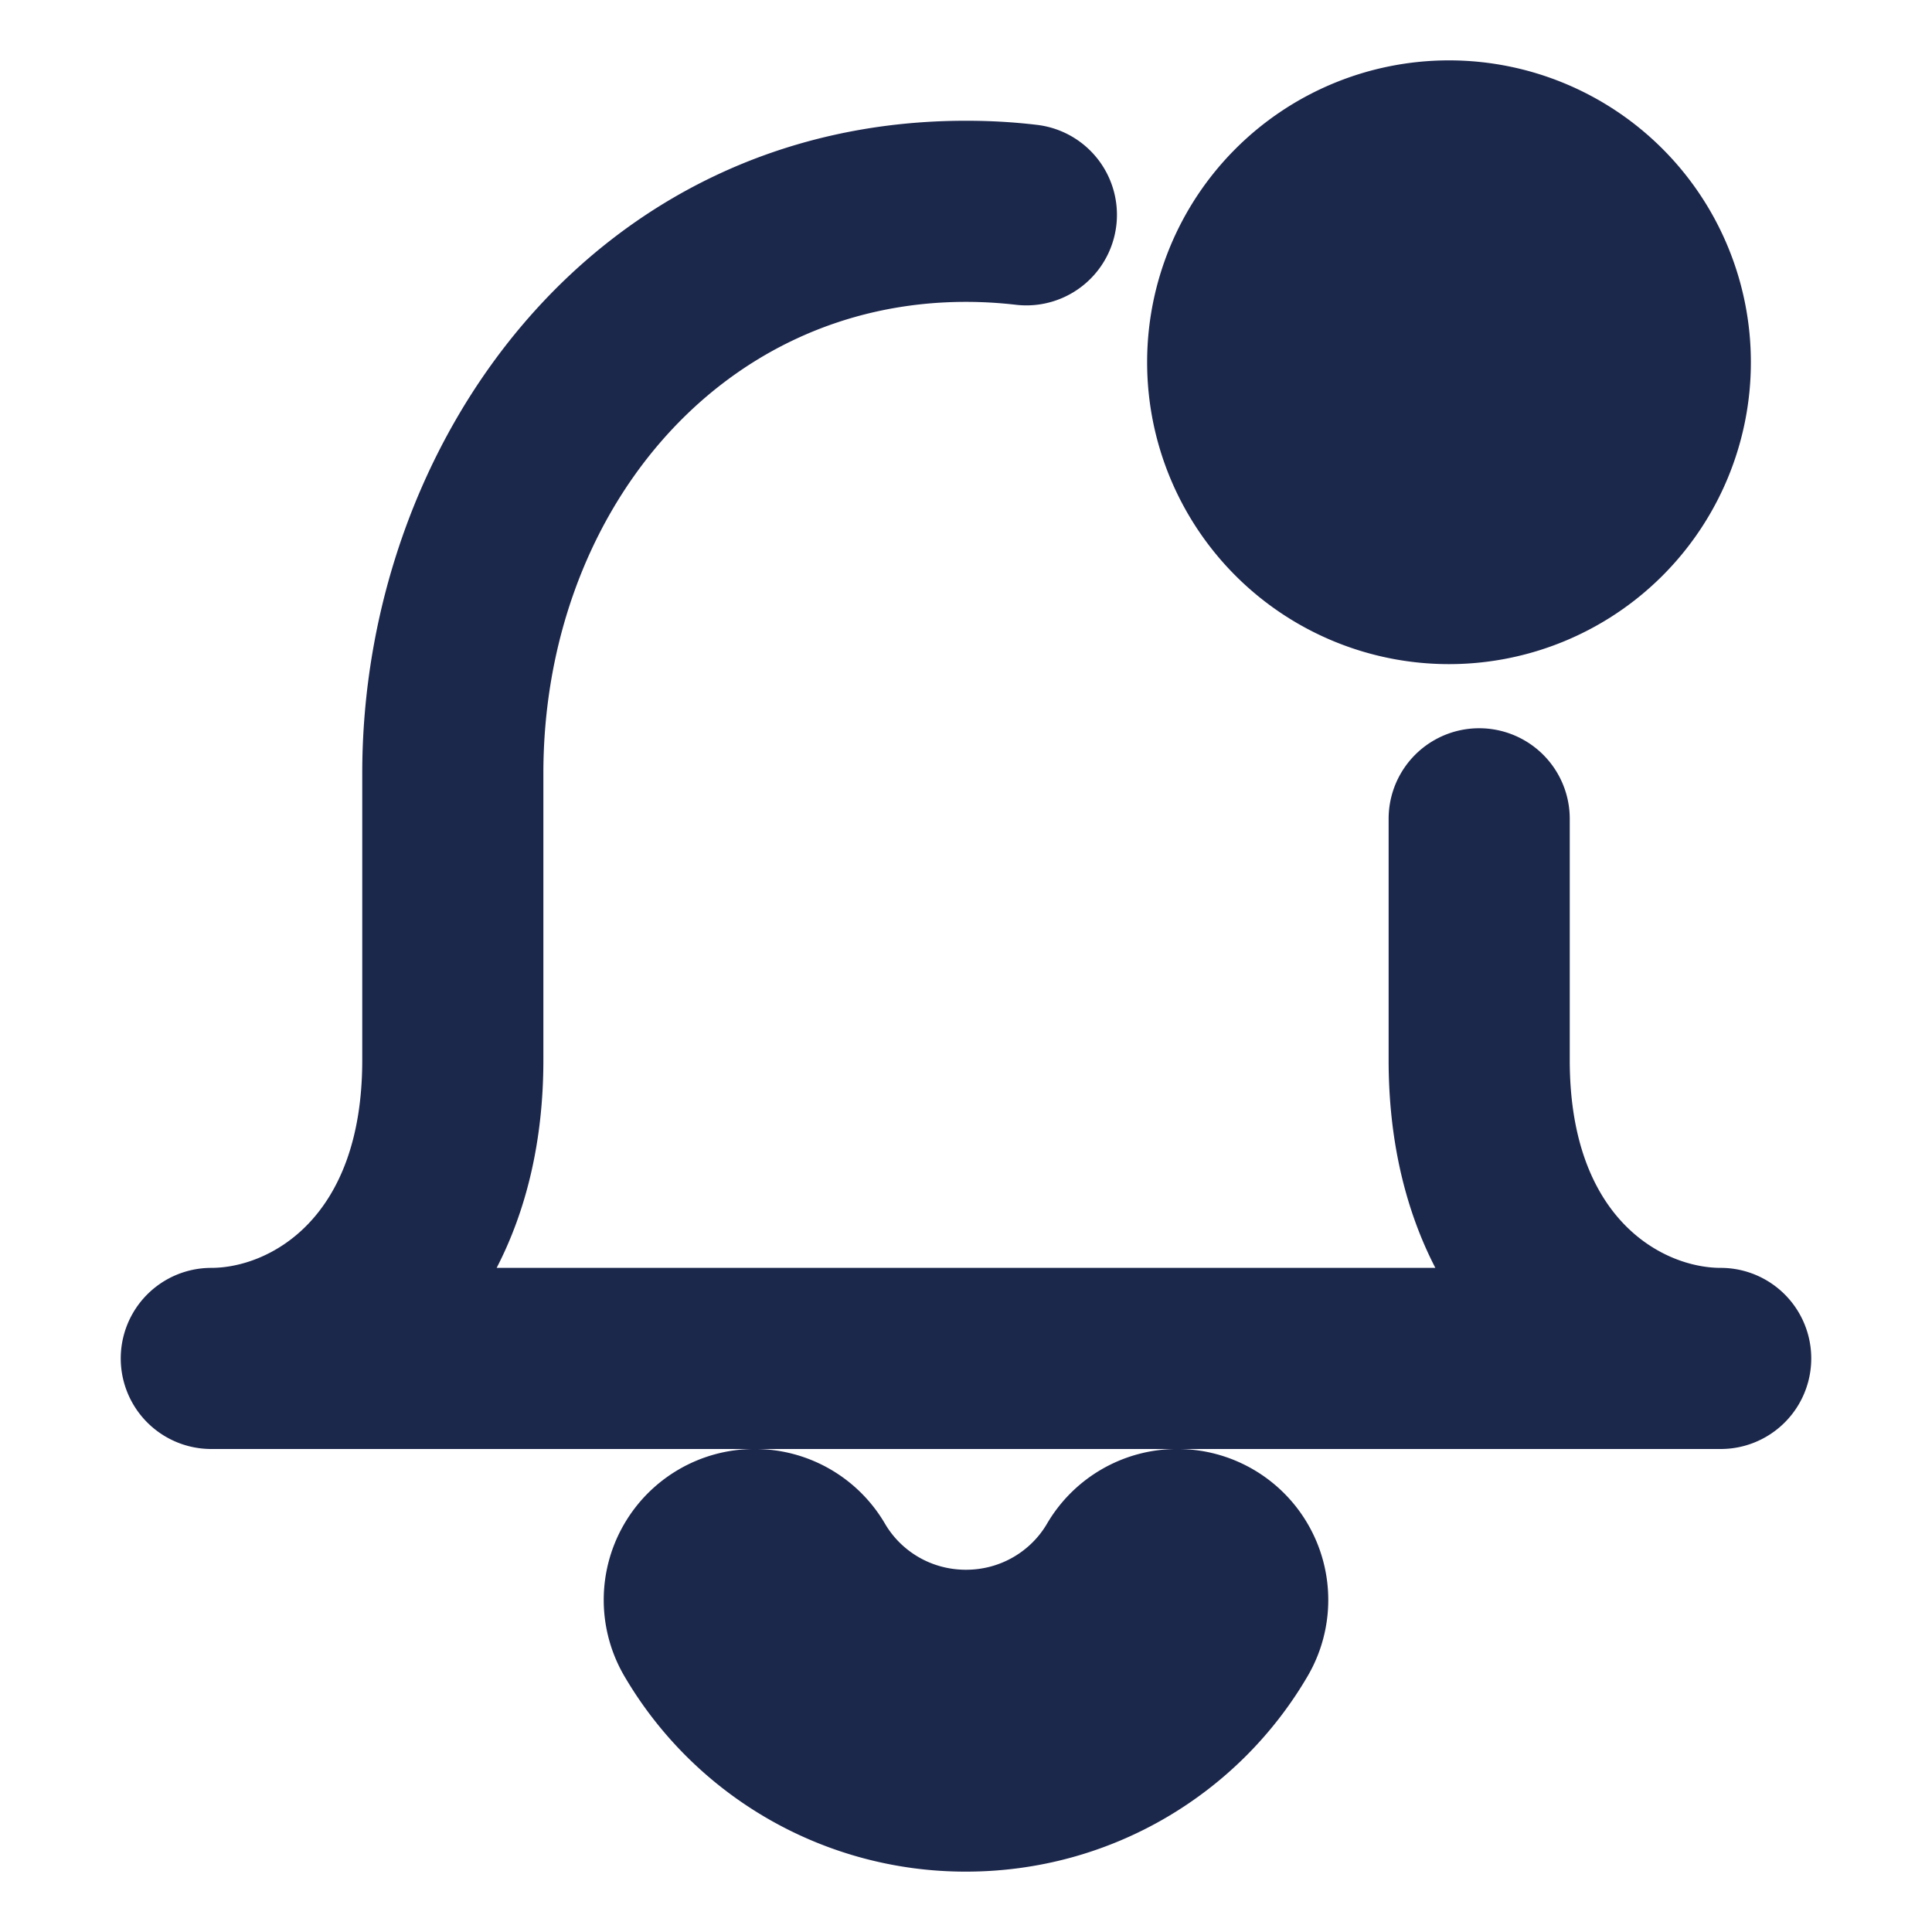 <?xml version="1.0" encoding="utf-8"?>
<!-- Uploaded to: SVG Repo, www.svgrepo.com, Generator: SVG Repo Mixer Tools -->
<svg width="800px" height="800px" viewBox="0 0 16 16" xmlns="http://www.w3.org/2000/svg" fill="none">
<g fill="#1C274C">
<path d="M8 2.5c-2.062 0-3.5 1.776-3.5 3.905V8.78c0 .677-.145 1.252-.387 1.72h7.774c-.242-.468-.387-1.043-.387-1.72V6.781a.75.75 0 011.5 0V8.78c0 1.334.788 1.72 1.25 1.72a.75.75 0 010 1.5H1.75a.75.75 0 010-1.5c.462 0 1.25-.386 1.25-1.72V6.405C3 3.665 4.907 1 8 1c.2 0 .395.011.587.034a.75.75 0 01-.174 1.49A3.578 3.578 0 008 2.5z"/>
<path d="M14 3a2 2 0 11-4 0 2 2 0 014 0zM6.898 12.872a.75.75 0 00-1.296.756A2.773 2.773 0 008 15c1.023 0 1.918-.55 2.398-1.372a.75.75 0 00-1.296-.756c-.219.374-.63.628-1.102.628-.473 0-.883-.254-1.102-.628z" stroke="#1C274C"/>
</g>
</svg>